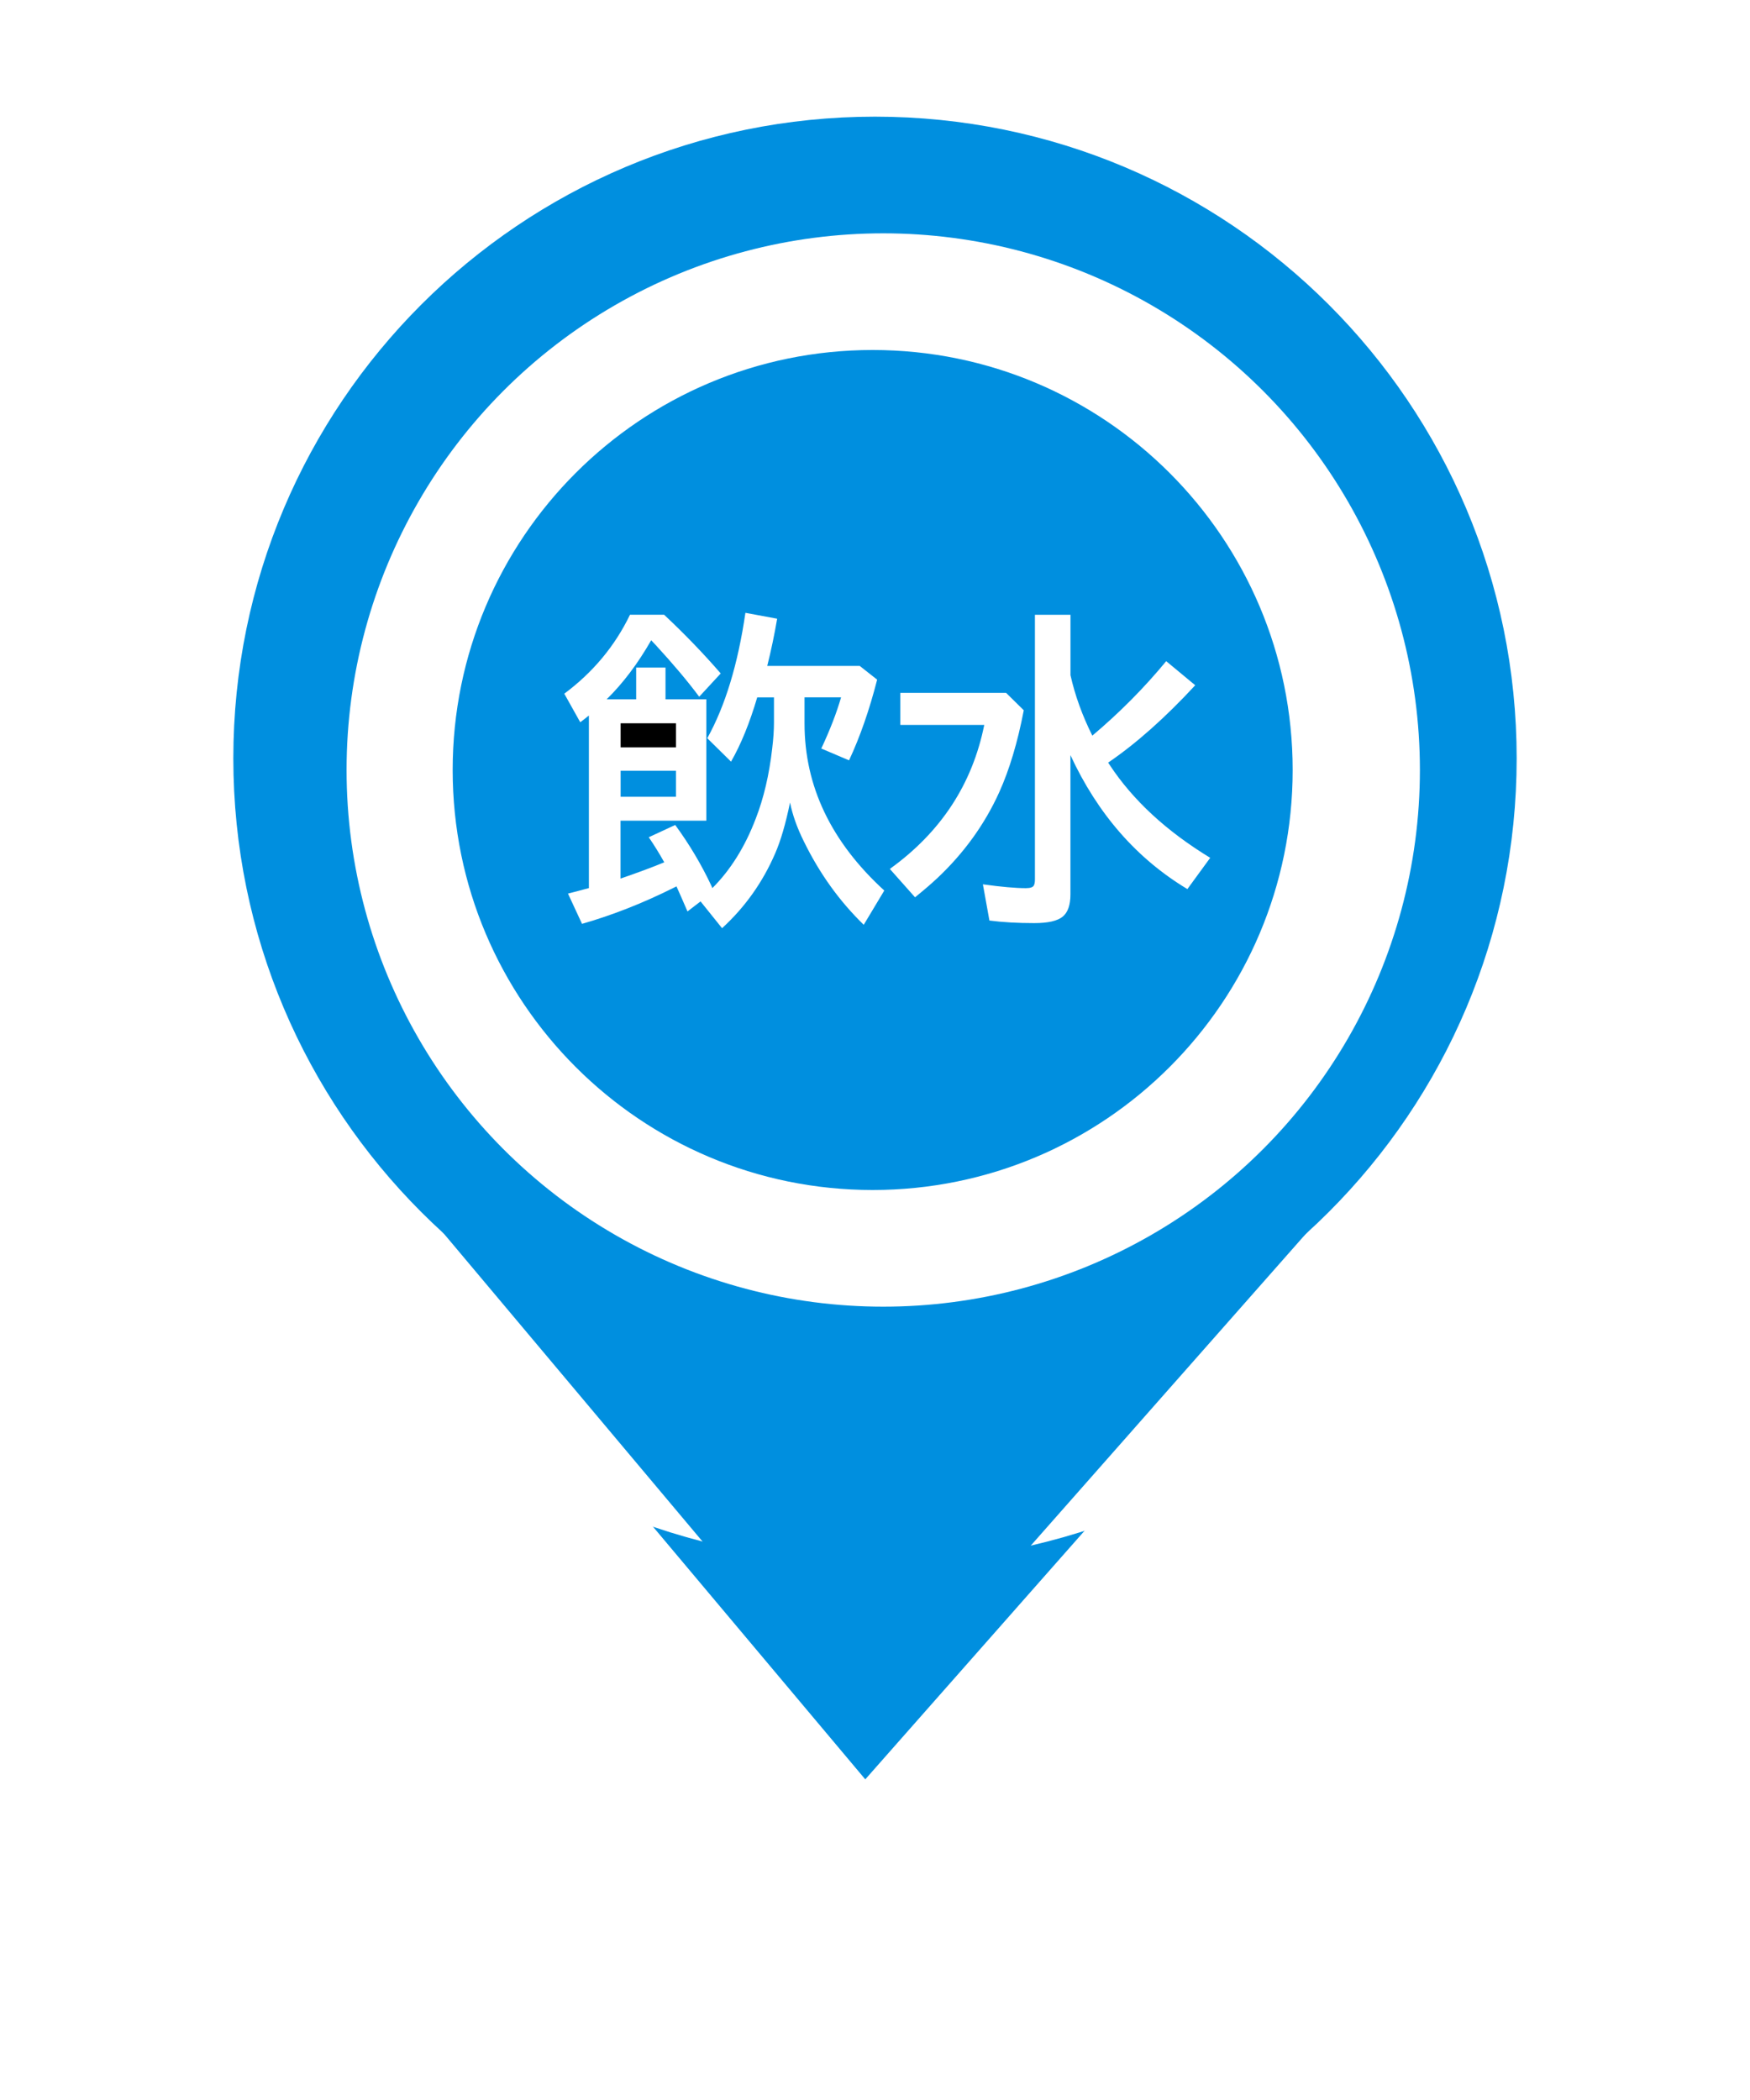 <svg width="75" height="90" viewBox="0 0 75 90" fill="none" xmlns="http://www.w3.org/2000/svg">
<g filter="url(#filter0_d_420_1740)">
<path d="M37.046 74.323L18.897 52.721L56.103 52.721L37.046 74.323Z" fill="#008FDF"/>
<path d="M65 32.5C65 47.688 52.688 60 37.5 60C22.312 60 10 47.688 10 32.5C10 17.312 22.312 5 37.5 5C52.688 5 65 17.312 65 32.5Z" fill="white"/>
<path d="M37.046 74.323L18.897 52.721L56.103 52.721L37.046 74.323Z" stroke="white" stroke-width="4" stroke-linejoin="round"/>
<path d="M65 32.5C65 47.688 52.688 60 37.5 60C22.312 60 10 47.688 10 32.5C10 17.312 22.312 5 37.5 5C52.688 5 65 17.312 65 32.5Z" stroke="white" stroke-width="4" stroke-linejoin="round"/>
</g>
<path d="M37.046 74.323L18.897 52.721L56.103 52.721L37.046 74.323Z" fill="#008FDF"/>
<path d="M61.909 32.5C61.909 45.981 50.981 56.909 37.5 56.909C24.019 56.909 13.091 45.981 13.091 32.5C13.091 19.019 24.019 8.091 37.5 8.091C50.981 8.091 61.909 19.019 61.909 32.5Z" fill="#008FDF" stroke="#008FDF" stroke-width="6.182"/>
<ellipse cx="37.853" cy="33" rx="23" ry="23" fill="white"/>
<path d="M28.97 33.034H26.598V34.148H28.97V33.034Z" fill="#008FDF"/>
<path d="M37.4 15C27.458 15 19.4 23.058 19.4 33C19.4 42.942 27.458 51 37.4 51C47.342 51 55.4 42.942 55.4 33C55.4 23.058 47.342 15 37.4 15ZM37.022 39.638C35.982 38.63 35.126 37.44 34.452 36.062C34.164 35.484 33.966 34.928 33.858 34.394C33.672 35.302 33.46 36.028 33.222 36.574C32.688 37.81 31.93 38.878 30.946 39.78L30.024 38.632L29.464 39.062C29.264 38.598 29.106 38.24 28.992 37.988L28.896 38.036C27.578 38.696 26.262 39.216 24.944 39.594L24.342 38.296C24.602 38.232 24.846 38.168 25.074 38.104L25.238 38.062V30.666C25.138 30.748 25.014 30.844 24.868 30.954L24.184 29.73C25.414 28.814 26.354 27.686 27 26.346H28.462C29.342 27.17 30.15 28.01 30.888 28.862L29.966 29.86C29.47 29.194 28.852 28.46 28.114 27.658L27.908 27.44C27.334 28.442 26.698 29.286 26 29.97H27.264V28.61H28.522V29.97H30.272V35.172H26.594V37.654C27.336 37.398 27.962 37.166 28.468 36.956C28.262 36.586 28.042 36.23 27.804 35.882L28.938 35.356C29.548 36.19 30.068 37.064 30.496 37.98L30.53 38.062C31.31 37.282 31.93 36.29 32.39 35.082C32.732 34.202 32.966 33.202 33.094 32.082C33.144 31.668 33.17 31.296 33.17 30.968V29.888H32.452C32.128 30.986 31.754 31.904 31.33 32.642L30.312 31.638C31.082 30.252 31.626 28.462 31.946 26.264L33.306 26.516C33.192 27.19 33.05 27.866 32.882 28.54H36.846L37.592 29.128C37.26 30.426 36.858 31.58 36.388 32.586L35.198 32.08C35.572 31.282 35.854 30.552 36.046 29.886H34.48V31.008C34.48 33.696 35.62 36.082 37.898 38.166L37.016 39.636L37.022 39.638ZM40.146 37.656C39.914 37.874 39.604 38.142 39.216 38.456L38.136 37.24C40.324 35.664 41.672 33.606 42.182 31.068H38.586V29.694H43.118L43.876 30.44C43.612 31.816 43.26 32.988 42.824 33.954C42.196 35.34 41.302 36.574 40.144 37.66L40.146 37.656ZM45.876 32.372V38.332C45.876 38.784 45.766 39.1 45.548 39.282C45.324 39.468 44.916 39.562 44.324 39.562C43.618 39.562 42.978 39.526 42.404 39.452L42.124 37.9C42.912 38.01 43.528 38.064 43.97 38.064C44.162 38.064 44.276 38.022 44.312 37.94C44.34 37.886 44.354 37.802 44.354 37.688V26.348H45.878V28.938C46.074 29.808 46.386 30.672 46.814 31.528C47.986 30.54 49.04 29.476 49.98 28.336L51.224 29.368C49.934 30.762 48.69 31.868 47.492 32.684C47.514 32.716 47.538 32.75 47.56 32.786C48.554 34.294 49.988 35.62 51.866 36.764L50.888 38.104C48.714 36.796 47.044 34.884 45.878 32.368L45.876 32.372Z" fill="#008FDF"/>
<path d="M28.97 30.998H26.598V32.03H28.97V30.998Z" fill="black"/>
<defs>
<filter id="filter0_d_420_1740" x="0" y="0" width="75" height="89.323" filterUnits="userSpaceOnUse" color-interpolation-filters="sRGB">
<feFlood flood-opacity="0" result="BackgroundImageFix"/>
<feColorMatrix in="SourceAlpha" type="matrix" values="0 0 0 0 0 0 0 0 0 0 0 0 0 0 0 0 0 0 127 0" result="hardAlpha"/>
<feOffset dy="5"/>
<feGaussianBlur stdDeviation="4"/>
<feComposite in2="hardAlpha" operator="out"/>
<feColorMatrix type="matrix" values="0 0 0 0 0 0 0 0 0 0 0 0 0 0 0 0 0 0 0.25 0"/>
<feBlend mode="normal" in2="BackgroundImageFix" result="effect1_dropShadow_420_1740"/>
<feBlend mode="normal" in="SourceGraphic" in2="effect1_dropShadow_420_1740" result="shape"/>
</filter>
</defs>
</svg>
